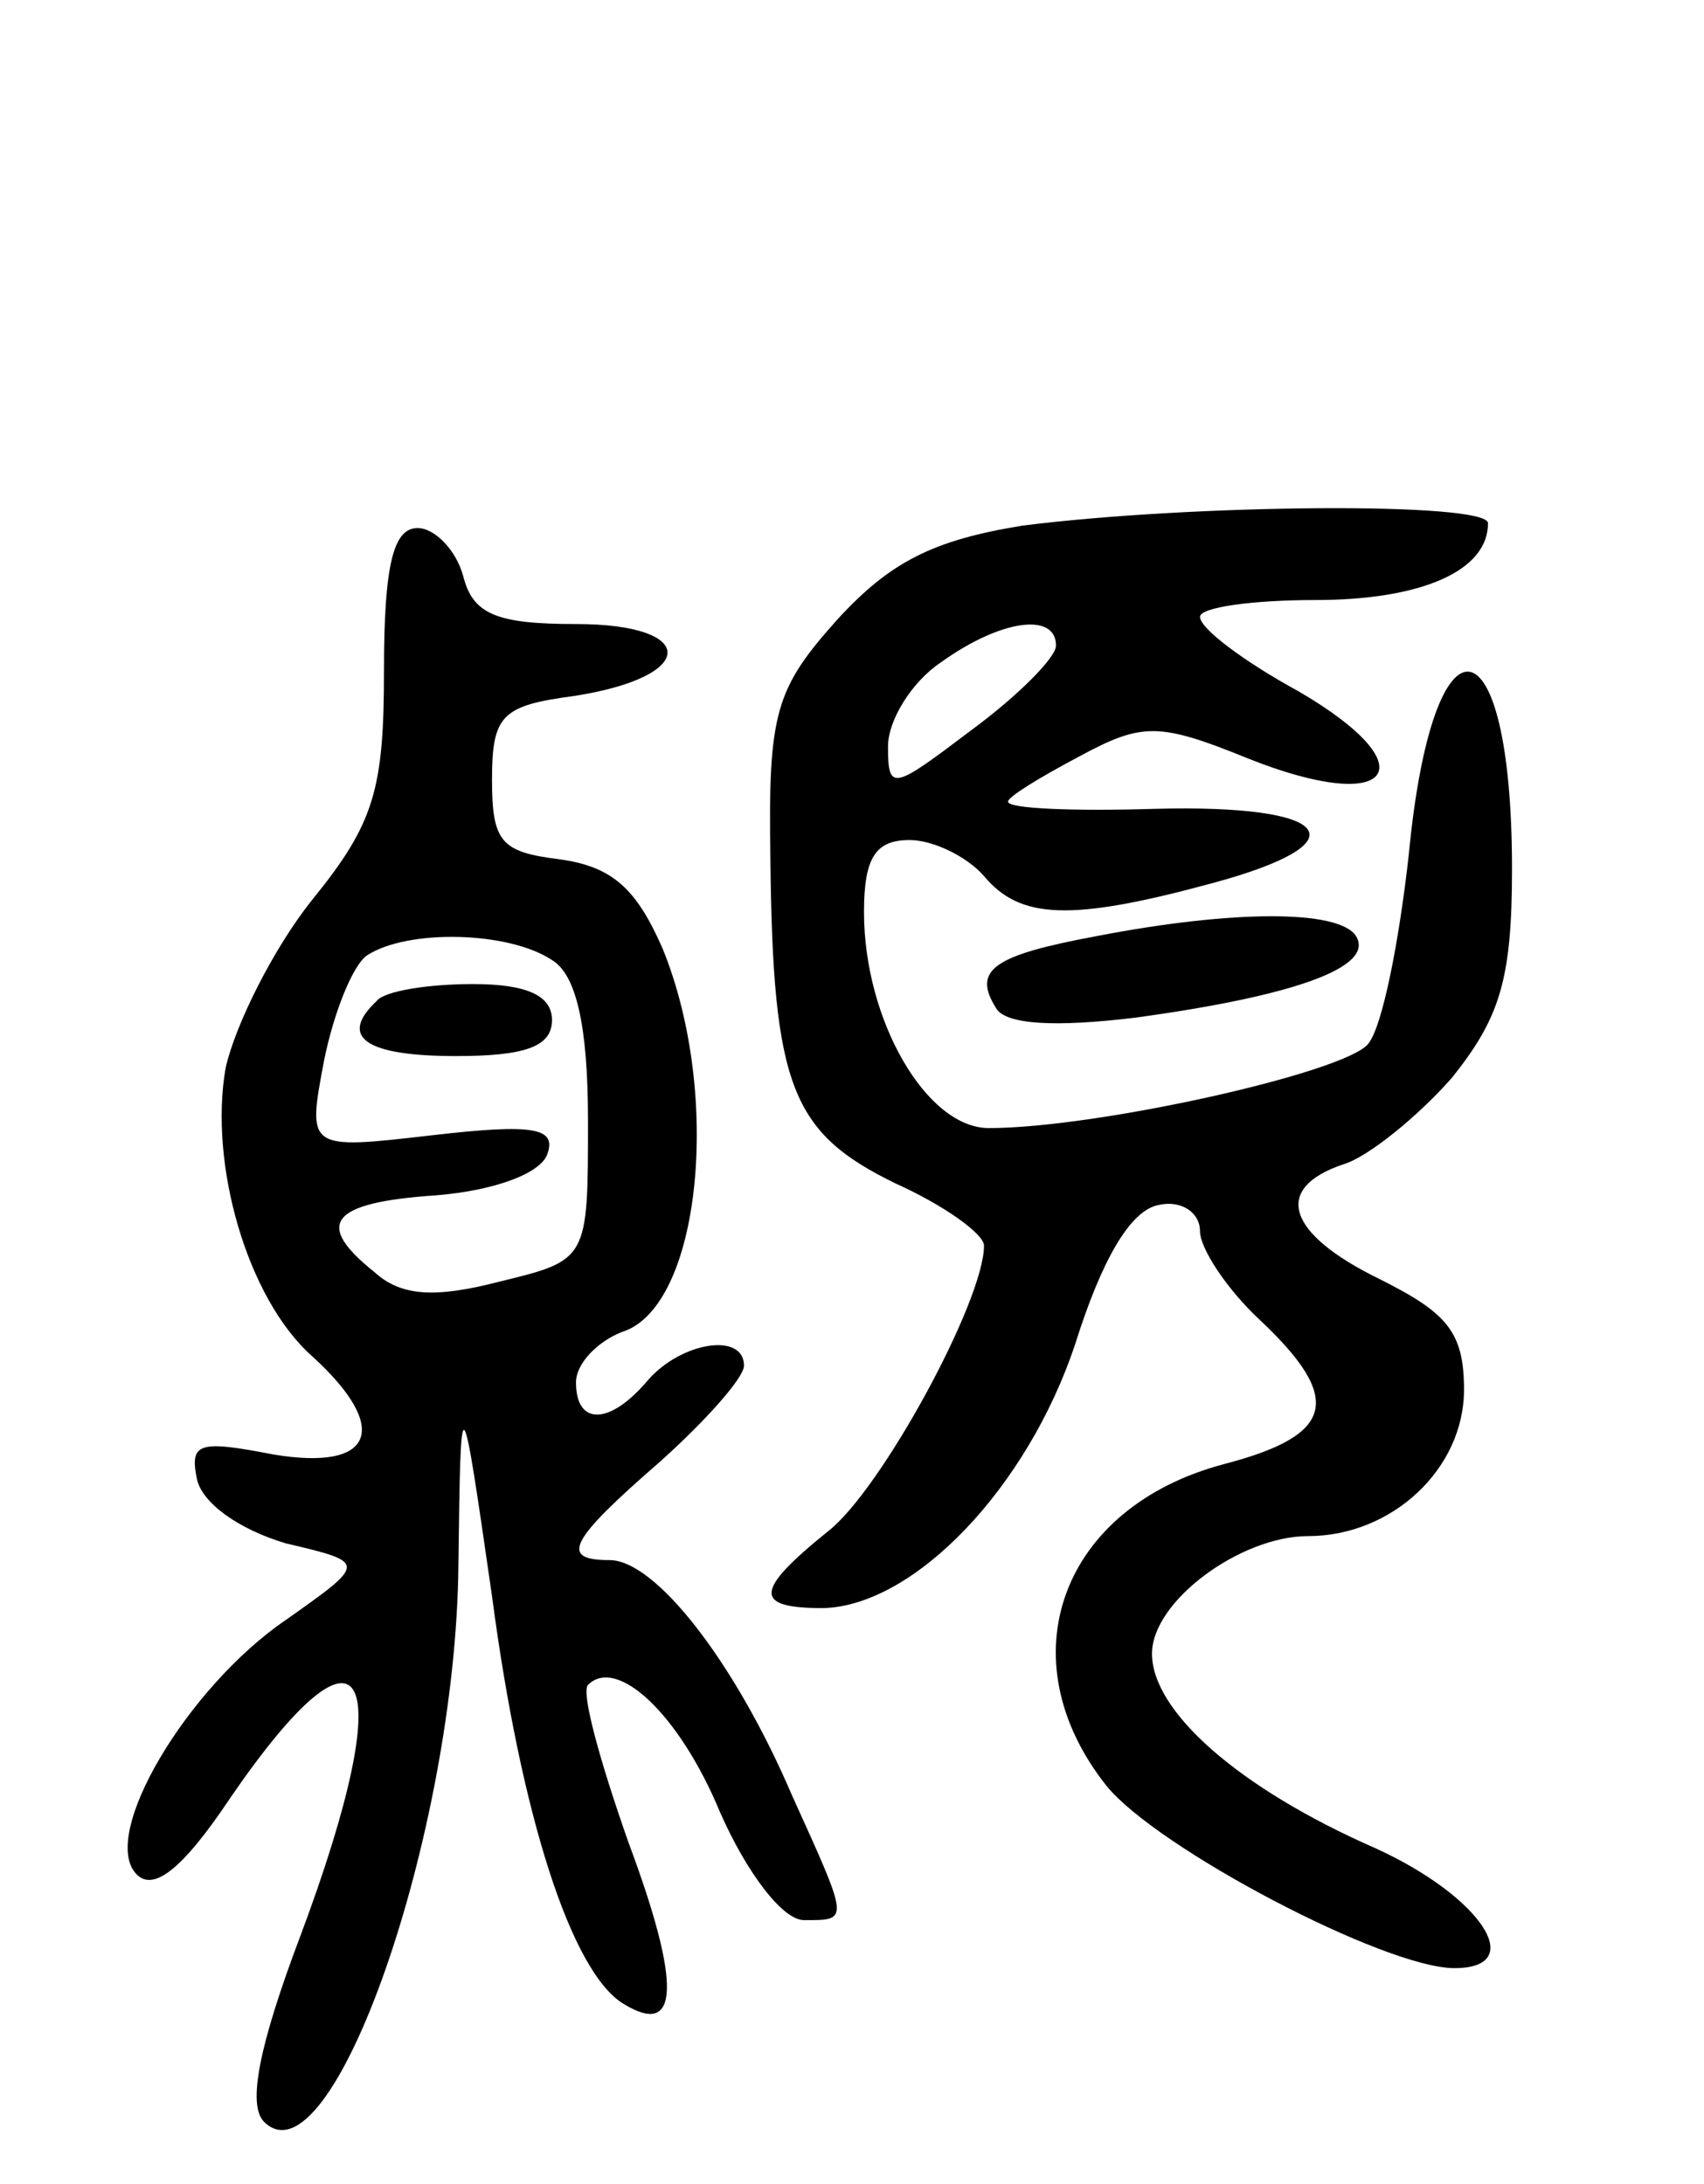 <svg version="1.0" xmlns="http://www.w3.org/2000/svg"
 width="71pt" height="91pt" viewBox="0 0 71 91"
 preserveAspectRatio="xMidYMid meet">
<g transform="translate(0,91) scale(0.1,-0.1)"
fill="#000000" stroke="none">
<path d="M426 691 c-37 -6 -55 -15 -77 -39 -26 -29 -29 -39 -28 -100 1 -95 9
-114 52 -135 20 -9 37 -21 37 -26 0 -23 -43 -102 -65 -119 -31 -25 -31 -32 -2
-32 38 1 85 50 105 110 11 35 23 56 35 58 9 2 17 -3 17 -11 0 -7 11 -24 25
-37 35 -33 31 -48 -15 -60 -68 -18 -91 -81 -49 -134 21 -26 116 -76 145 -76
31 0 11 30 -33 50 -57 25 -93 57 -93 81 0 22 37 49 65 49 35 0 65 28 65 61 0
24 -7 32 -35 46 -39 19 -45 38 -15 48 10 3 31 20 45 36 20 25 25 41 25 87 0
106 -33 111 -43 6 -4 -36 -11 -72 -17 -79 -10 -12 -113 -35 -158 -35 -26 0
-52 45 -52 90 0 23 5 30 19 30 10 0 24 -7 31 -15 15 -18 36 -19 95 -3 63 17
51 33 -24 31 -33 -1 -61 0 -61 3 0 2 13 10 30 19 26 14 33 14 70 -1 60 -24 76
-4 21 28 -22 12 -41 26 -41 31 0 4 22 7 48 7 44 0 72 12 72 32 0 9 -123 8
-194 -1z m14 -50 c0 -5 -16 -21 -35 -35 -33 -25 -35 -26 -35 -7 0 11 10 27 22
35 25 18 48 21 48 7z"/>
<path d="M160 631 c0 -50 -4 -64 -30 -96 -16 -20 -32 -52 -36 -70 -7 -40 9
-96 36 -120 33 -30 26 -48 -16 -41 -31 6 -35 5 -32 -10 2 -10 17 -21 37 -27
34 -8 34 -8 0 -32 -41 -28 -78 -90 -62 -106 7 -7 19 2 39 32 57 83 71 54 29
-58 -17 -45 -22 -70 -15 -77 28 -28 80 120 81 232 1 77 1 77 14 -13 12 -91 33
-157 55 -170 23 -14 24 8 2 67 -12 34 -20 63 -17 66 12 12 38 -12 55 -53 11
-25 26 -45 35 -45 19 0 19 -1 -5 52 -24 56 -57 98 -76 98 -21 0 -17 8 21 41
19 17 35 35 35 40 0 14 -26 10 -40 -6 -16 -19 -30 -19 -30 -1 0 8 9 17 19 21
33 10 42 99 17 160 -11 25 -21 34 -43 37 -24 3 -28 7 -28 33 0 27 4 31 34 35
52 8 52 30 1 30 -33 0 -43 4 -47 20 -3 11 -12 20 -19 20 -10 0 -14 -15 -14
-59z m70 -121 c10 -6 15 -27 15 -67 0 -58 0 -58 -37 -67 -27 -7 -41 -6 -52 4
-25 20 -19 29 26 32 24 2 43 9 46 17 4 11 -5 13 -48 8 -52 -6 -52 -6 -45 31 4
20 12 40 18 44 17 11 59 10 77 -2z"/>
<path d="M157 493 c-16 -15 -5 -23 33 -23 29 0 40 4 40 15 0 10 -10 15 -33 15
-19 0 -37 -3 -40 -7z"/>
<path d="M457 520 c-43 -8 -52 -14 -42 -30 4 -7 25 -8 58 -4 66 9 100 21 92
34 -7 11 -51 11 -108 0z"/>
</g>
</svg>
